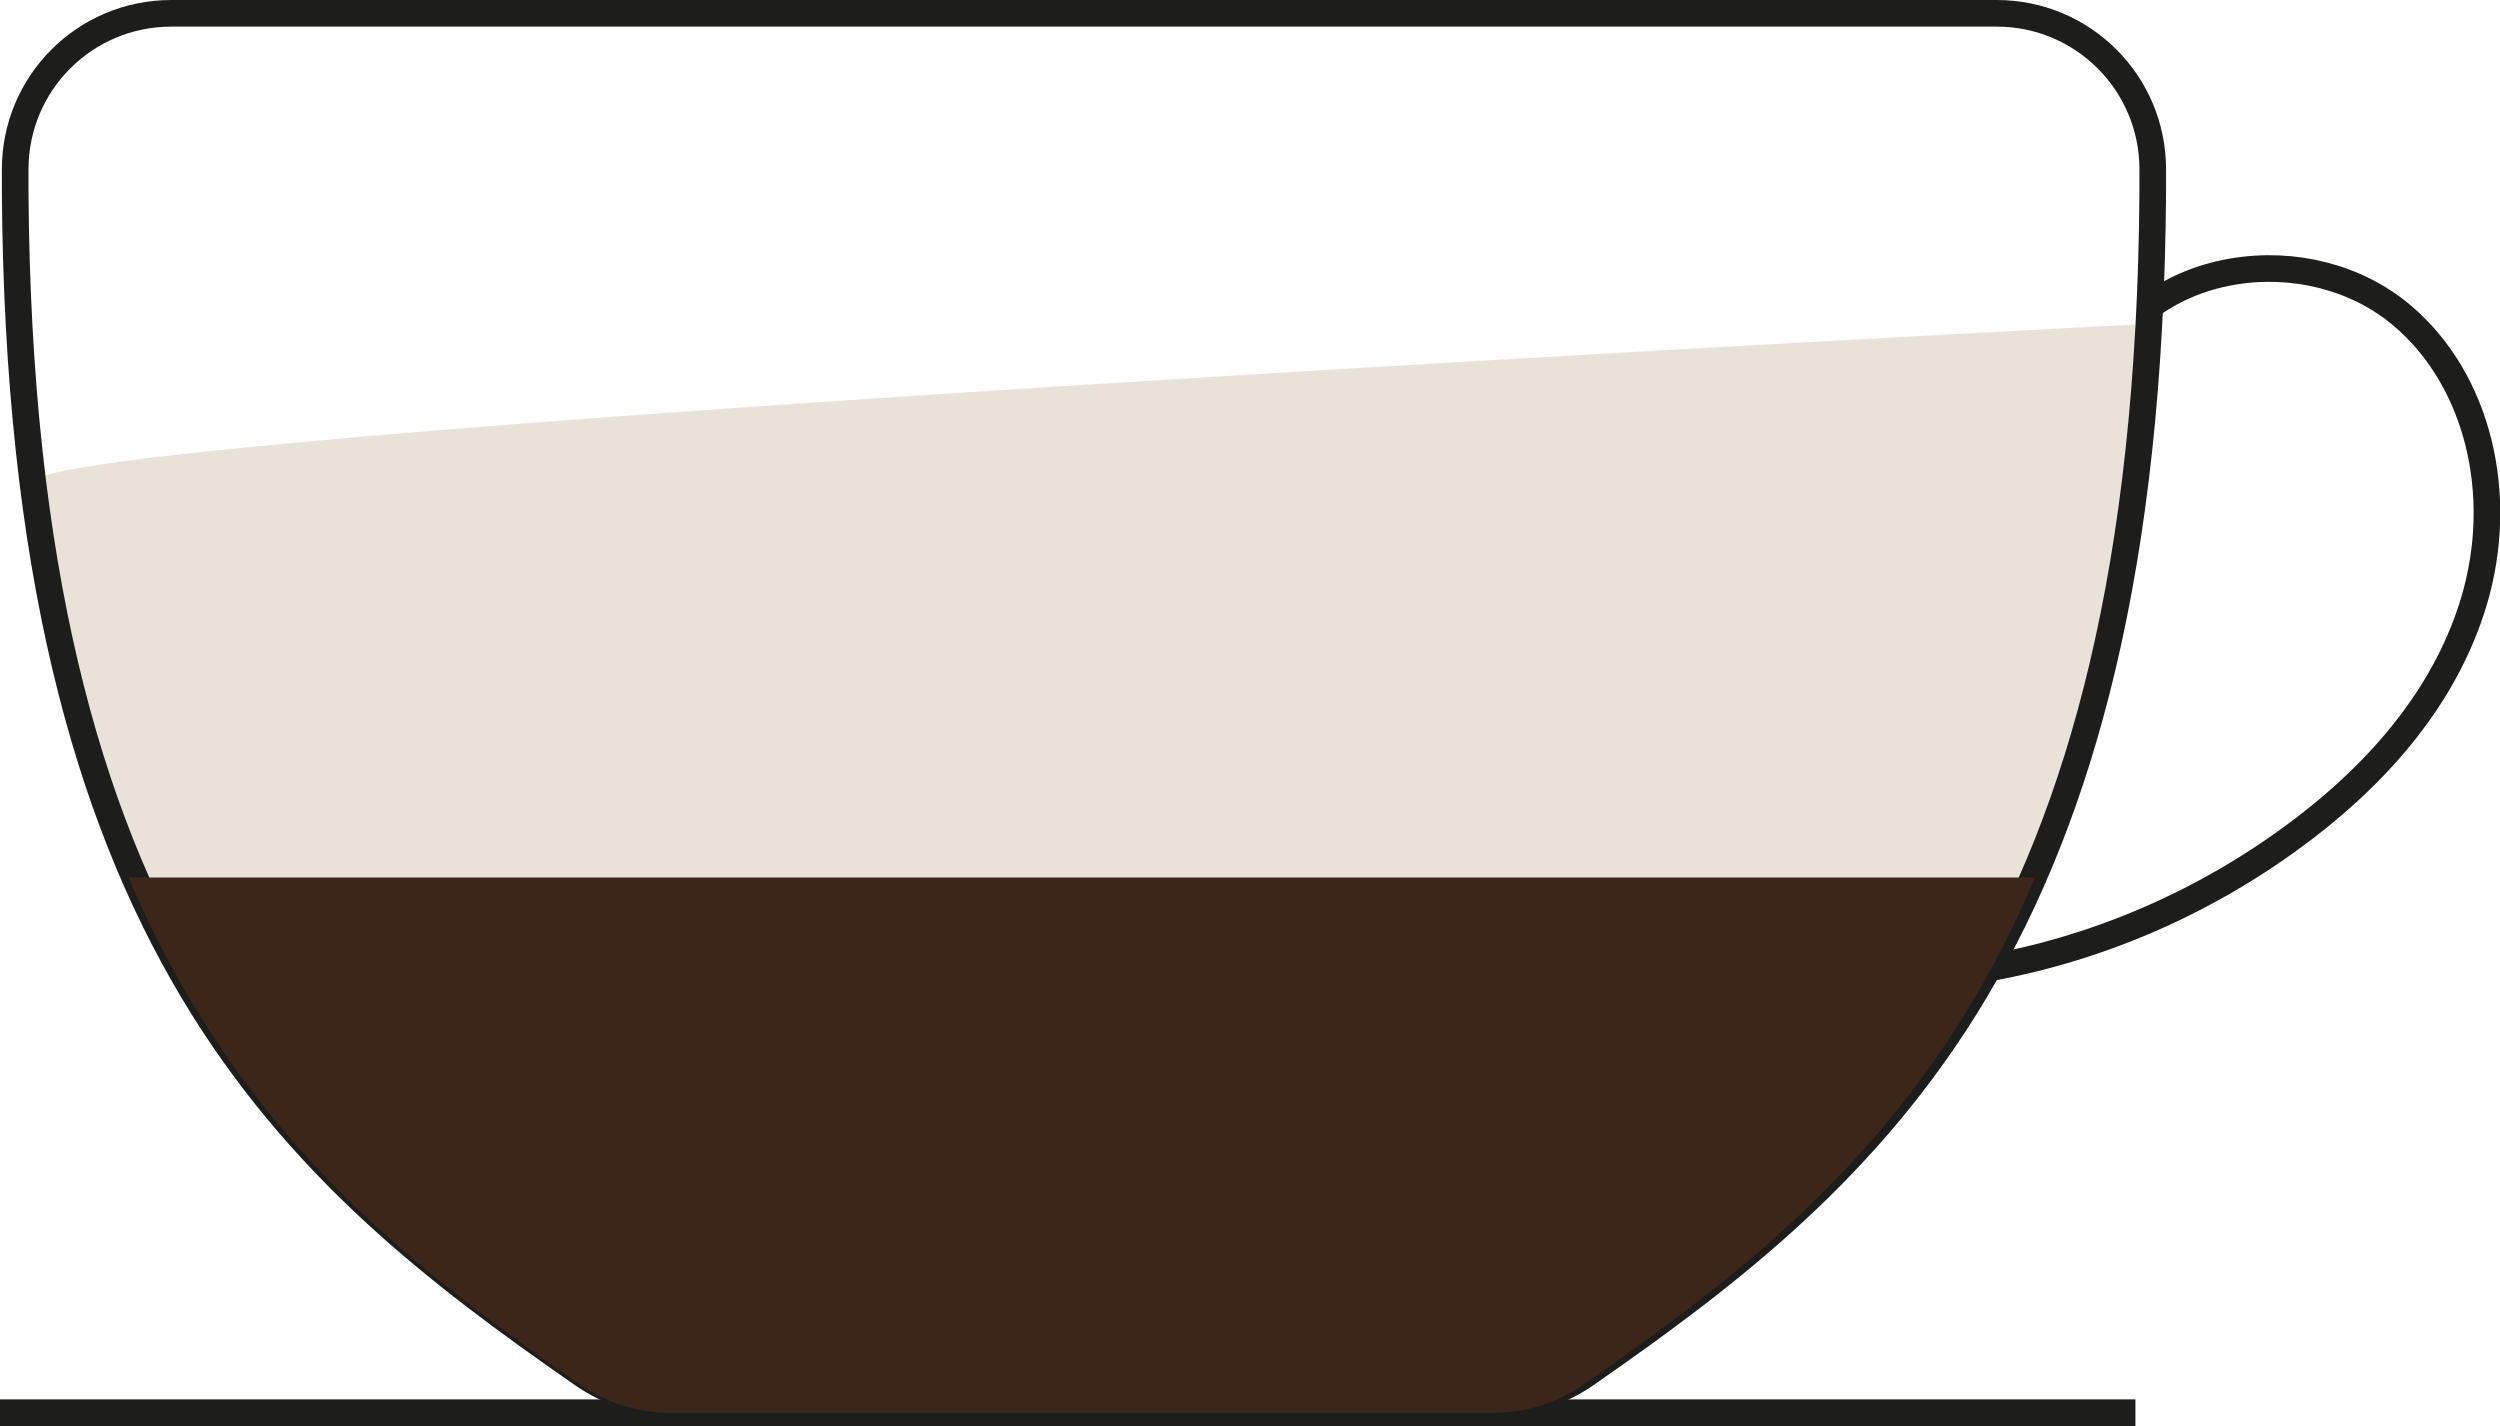 <?xml version="1.0" encoding="UTF-8"?>
<svg id="Calque_2" xmlns="http://www.w3.org/2000/svg" viewBox="0 0 93.88 53.55">
  <defs>
    <style>
      .cls-1 {
        fill: #3c2619;
      }

      .cls-2 {
        fill: #e8e2d8;
      }

      .cls-3 {
        fill: none;
        stroke: #1d1d1b;
        stroke-miterlimit: 10;
      }
    </style>
  </defs>
  <g id="Calque_1-2" data-name="Calque_1">
    <g>
      <path class="cls-2" d="M1.24,18.12c.74,5.98,2.07,10.81,3.83,14.82h71.28c2.3-5.27,3.88-11.95,4.35-20.78,0,0-79.68,4.09-79.45,5.96Z"/>
      <path class="cls-3" d="M74.98.5c3.24,0,5.86,2.62,5.86,5.86v.83c-.18,28.27-10.45,36.88-21.28,44.41-.99.69-2.16,1.06-3.36,1.06h-30.97c-1.2,0-2.38-.37-3.36-1.06C11.02,44.07.75,35.45.57,7.19v-.83C.57,3.12,3.19.5,6.43.5h68.55Z"/>
      <path class="cls-3" d="M80.57,11.61c.91-.71,2.03-1.2,3.27-1.41,2.28-.39,4.65.21,6.33,1.62,2.86,2.39,3.95,6.73,2.72,10.8-.95,3.13-3.09,5.99-6.38,8.5-3.63,2.77-7.9,4.61-12.35,5.32"/>
      <line class="cls-3" y1="53.05" x2="80.19" y2="53.05"/>
      <path class="cls-1" d="M4.83,32.95c2.16,5.09,4.98,8.89,8.15,12.01,2.75,2.71,5.75,4.91,8.8,7.03.99.69,2.16,1.06,3.36,1.06h30.97c1.2,0,2.38-.37,3.36-1.06,3.05-2.12,6.05-4.32,8.8-7.03,3.17-3.12,6-6.92,8.15-12.01H4.83Z"/>
    </g>
  </g>
</svg>